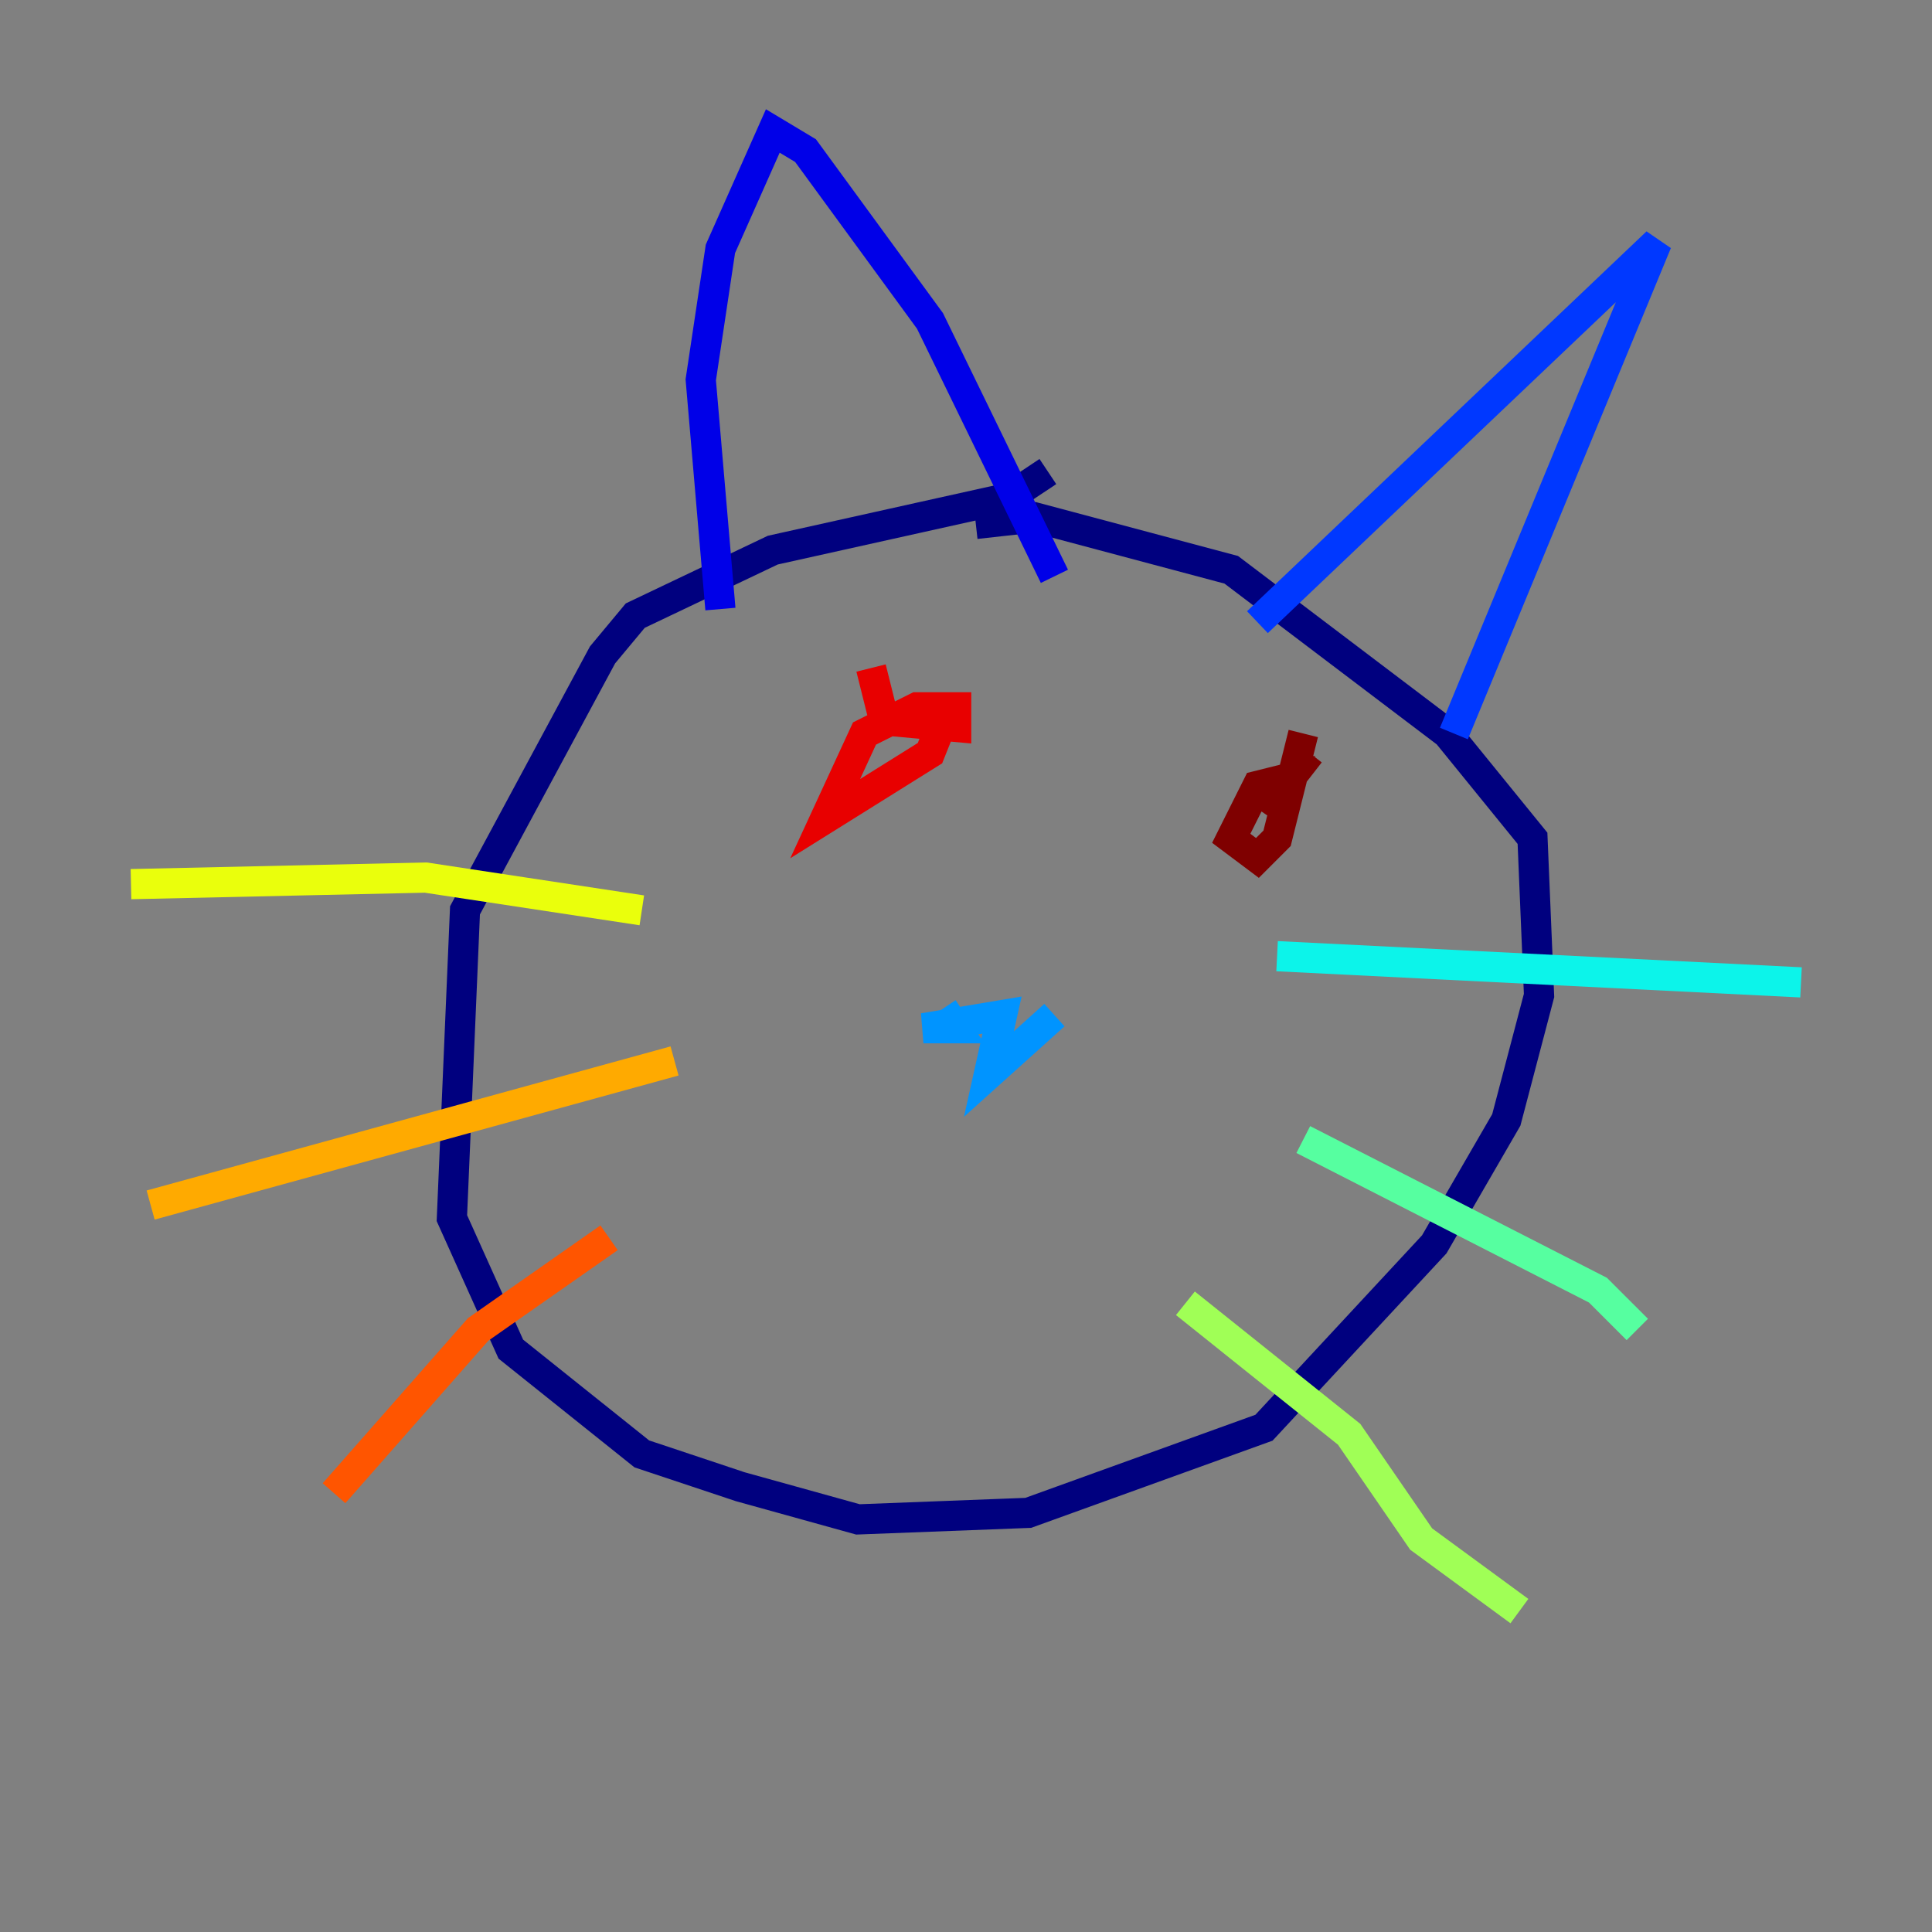 <?xml version="1.0" encoding="utf-8" ?>
<svg baseProfile="tiny" height="128" version="1.2" viewBox="0,0,128,128" width="128" xmlns="http://www.w3.org/2000/svg" xmlns:ev="http://www.w3.org/2001/xml-events" xmlns:xlink="http://www.w3.org/1999/xlink"><rect x="0" y="0" width="128" height="128" fill="#808080" stroke="none"/><defs /><polyline fill="none" points="69.424,31.241 66.82,32.976 51.2,36.447 42.088,40.786 39.919,43.39 30.807,60.312 29.939,80.705 33.844,89.383 42.522,96.325 49.031,98.495 56.841,100.664 68.122,100.231 83.742,94.59 95.024,82.441 99.797,74.197 101.966,65.953 101.532,55.539 95.891,48.597 81.573,37.749 68.556,34.278 64.651,34.712" stroke="#00007f" stroke-width="2" /><polyline fill="none" points="47.729,40.352 46.427,25.166 47.729,16.488 51.2,8.678 53.37,9.98 61.614,21.261 69.858,38.183" stroke="#0000e8" stroke-width="2" /><polyline fill="none" points="83.308,41.22 109.776,16.054 96.325,48.597" stroke="#0038ff" stroke-width="2" /><polyline fill="none" points="69.858,67.254 65.519,71.159 66.386,67.254 61.18,68.122 63.349,68.122 62.481,66.82" stroke="#0094ff" stroke-width="2" /><polyline fill="none" points="84.61,63.349 119.322,65.085" stroke="#0cf4ea" stroke-width="2" /><polyline fill="none" points="86.346,75.498 105.871,85.478 108.475,88.081" stroke="#56ffa0" stroke-width="2" /><polyline fill="none" points="78.536,86.346 89.383,95.024 94.156,101.966 100.664,106.739" stroke="#a0ff56" stroke-width="2" /><polyline fill="none" points="42.522,60.312 28.203,58.142 8.678,58.576" stroke="#eaff0c" stroke-width="2" /><polyline fill="none" points="44.691,70.291 9.98,79.837" stroke="#ffaa00" stroke-width="2" /><polyline fill="none" points="40.352,82.007 31.675,88.081 22.129,98.929" stroke="#ff5500" stroke-width="2" /><polyline fill="none" points="57.709,44.258 58.576,47.729 63.349,48.163 63.349,46.861 60.746,46.861 57.275,48.597 54.671,54.237 61.614,49.898 62.481,47.729" stroke="#e80000" stroke-width="2" /><polyline fill="none" points="86.78,49.898 83.742,53.803 85.044,51.634 83.308,52.068 81.573,55.539 83.308,56.841 84.61,55.539 86.346,48.597" stroke="#7f0000" stroke-width="2" /></svg>